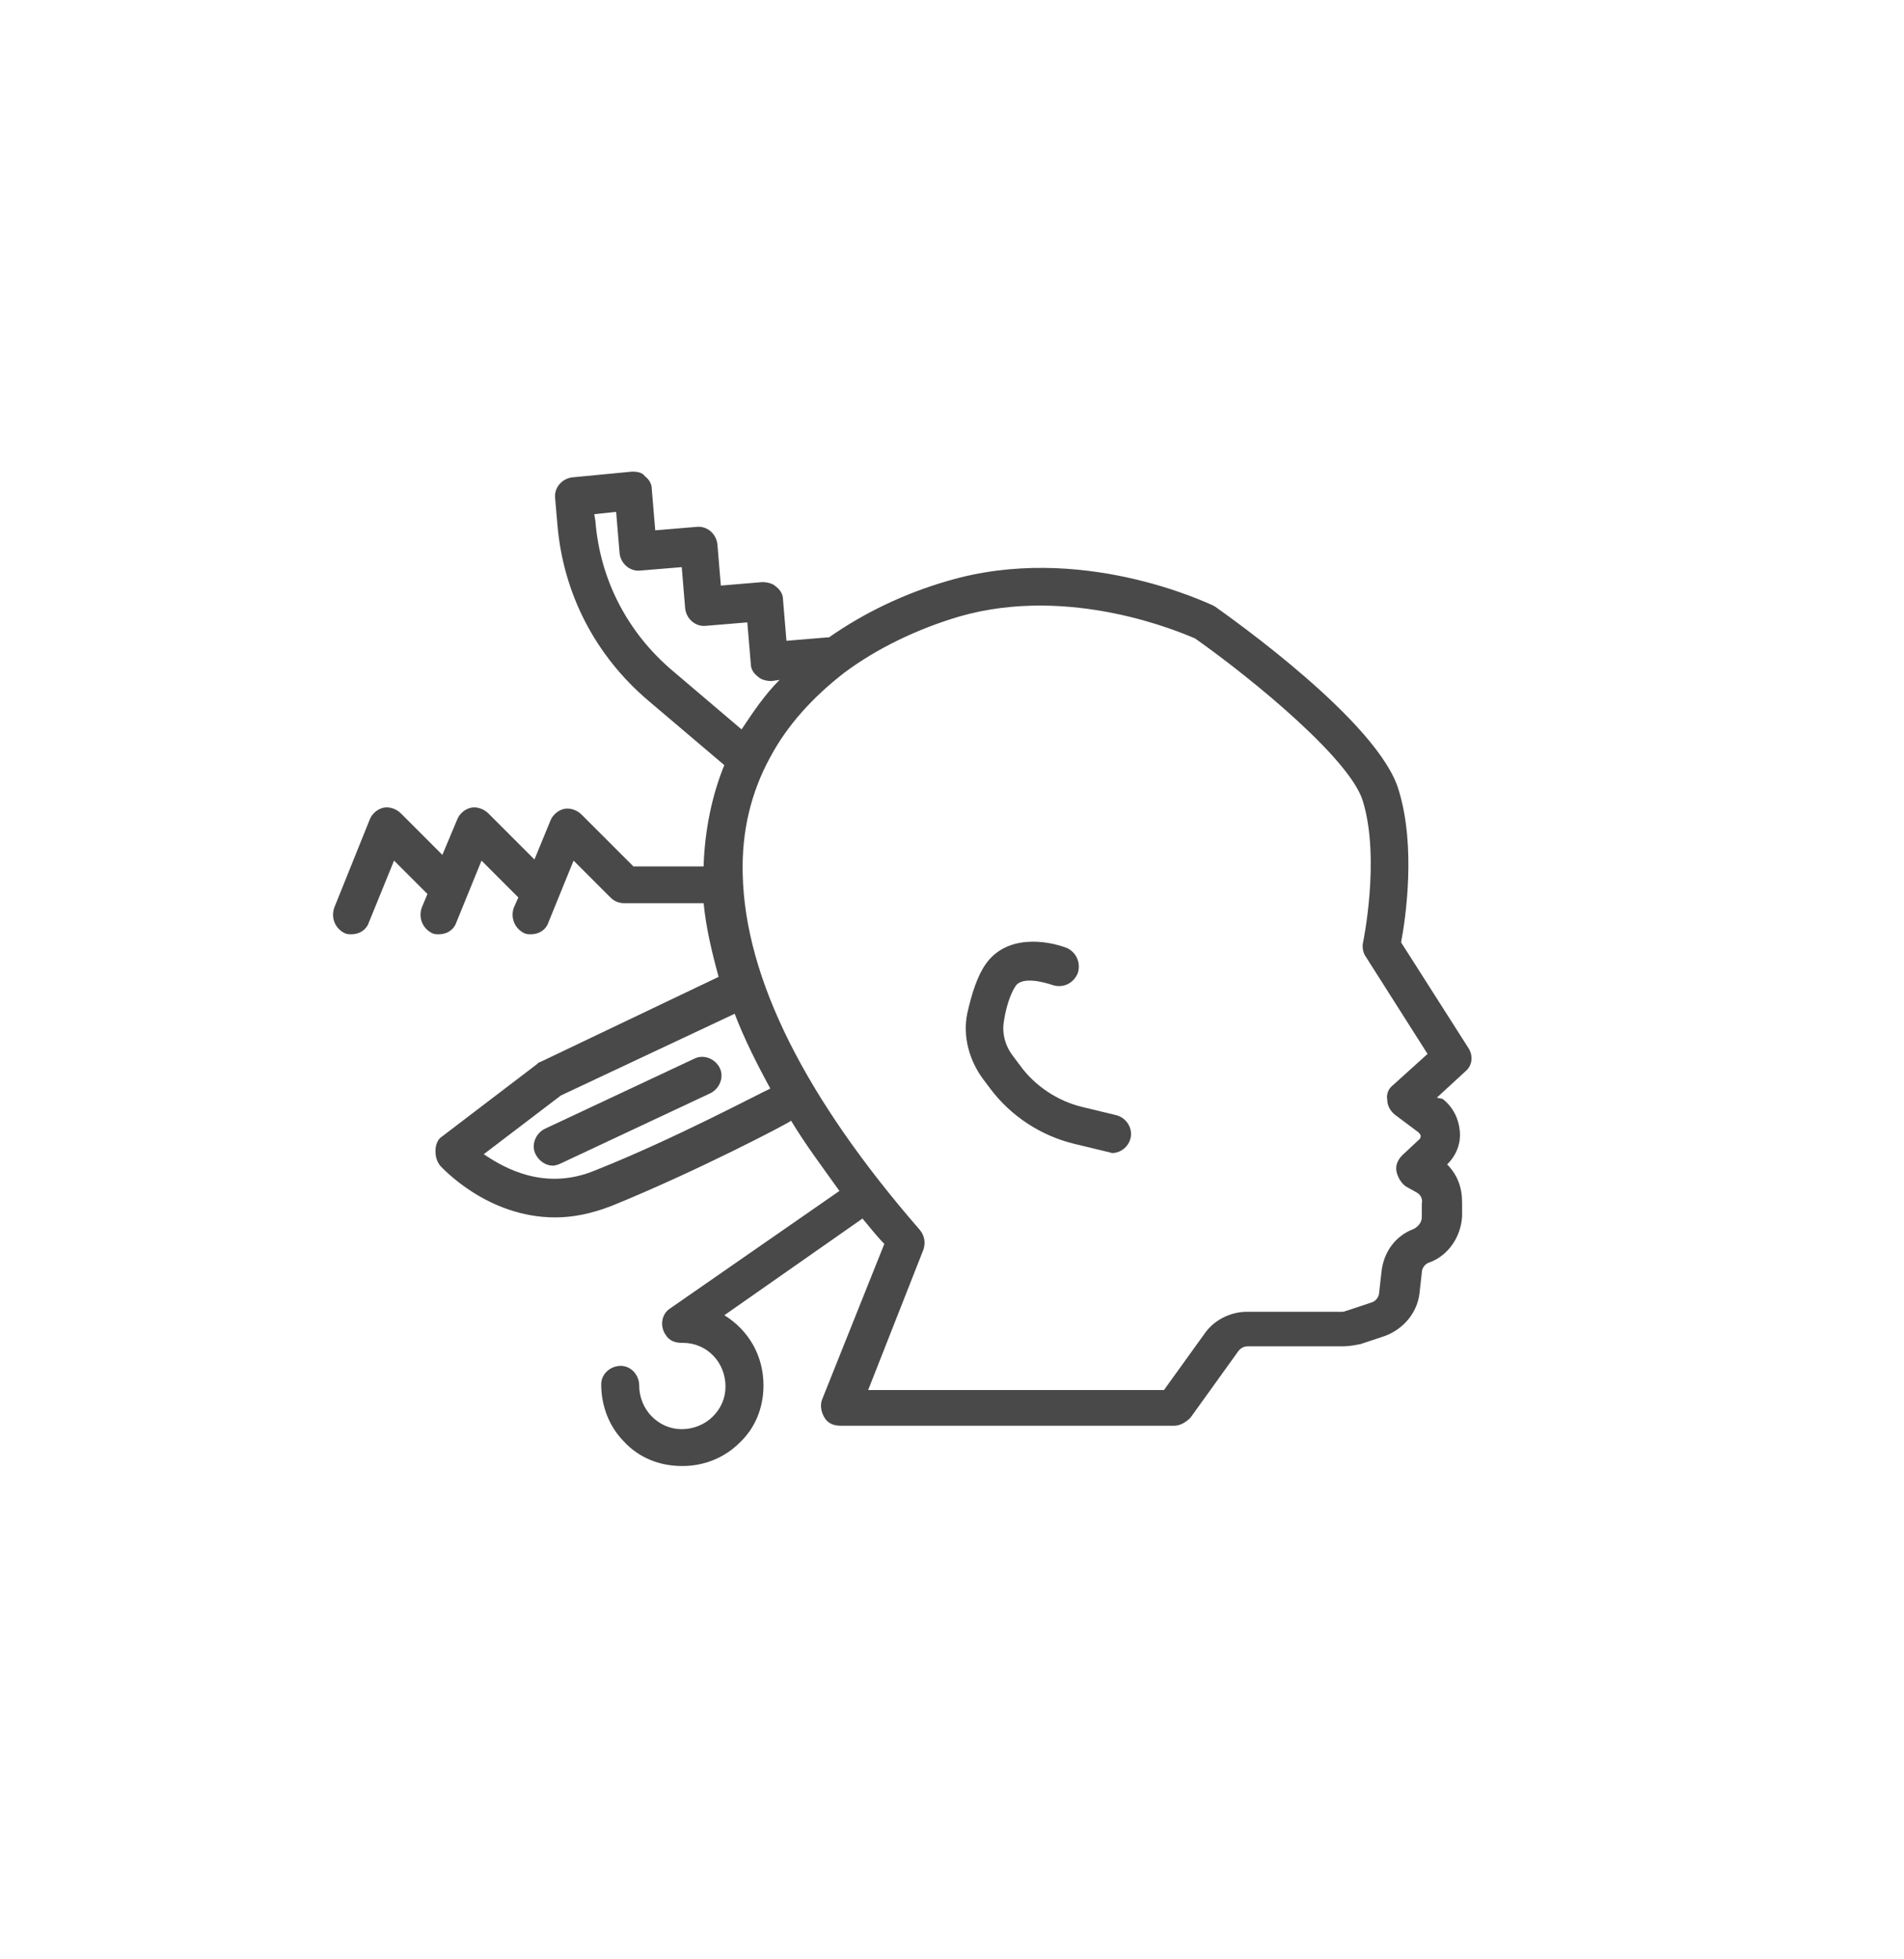 <?xml version="1.0" encoding="utf-8"?>
<!-- Generator: Adobe Illustrator 16.0.0, SVG Export Plug-In . SVG Version: 6.00 Build 0)  -->
<!DOCTYPE svg PUBLIC "-//W3C//DTD SVG 1.1//EN" "http://www.w3.org/Graphics/SVG/1.1/DTD/svg11.dtd">
<svg version="1.1" xmlns="http://www.w3.org/2000/svg" xmlns:xlink="http://www.w3.org/1999/xlink" x="0px" y="0px"
	 width="103.495px" height="106.495px" viewBox="354.593 335.105 103.495 106.495"
	 enable-background="new 354.593 335.105 103.495 106.495" xml:space="preserve">
<g id="Layer_1" display="none">
	<g display="inline">
		<path d="M420.975,386.327c-0.463,0-0.926-0.177-1.278-0.53c-0.706-0.707-0.706-1.849,0-2.555l5.422-5.421
			c0.706-0.707,1.849-0.707,2.555,0c0.707,0.707,0.707,1.849,0,2.555l-5.421,5.421C421.899,386.149,421.437,386.327,420.975,386.327
			z"/>
		<g>
			<line fill="none" x1="431.817" y1="384.52" x2="426.396" y2="379.098"/>
			<path d="M431.817,386.327c-0.463,0-0.926-0.177-1.278-0.53l-5.421-5.421c-0.707-0.707-0.707-1.849,0-2.555
				c0.706-0.707,1.849-0.707,2.555,0l5.422,5.421c0.707,0.707,0.707,1.849,0,2.555C432.742,386.149,432.28,386.327,431.817,386.327z
				"/>
		</g>
		<path d="M377.603,388.134c-0.462,0-0.925-0.177-1.277-0.53c-0.707-0.707-0.707-1.849,0-2.555l10.843-10.843
			c0.707-0.707,1.849-0.707,2.555,0s0.707,1.849,0,2.555l-10.843,10.843C378.528,387.957,378.065,388.134,377.603,388.134z"/>
		<path d="M388.446,388.134c-0.463,0-0.925-0.177-1.278-0.53l-10.843-10.843c-0.707-0.707-0.707-1.849,0-2.555s1.849-0.707,2.555,0
			l10.843,10.843c0.707,0.707,0.707,1.849,0,2.555C389.371,387.957,388.908,388.134,388.446,388.134z"/>
		<path d="M410.132,417.048c-0.463,0-0.926-0.177-1.278-0.529c-0.706-0.707-0.706-1.849,0-2.555l10.843-10.843
			c0.707-0.707,1.849-0.707,2.556,0c0.707,0.707,0.707,1.849,0,2.556l-10.843,10.843
			C411.057,416.871,410.594,417.048,410.132,417.048z"/>
		<path d="M420.975,417.048c-0.463,0-0.926-0.177-1.278-0.529l-10.843-10.843c-0.706-0.707-0.706-1.849,0-2.556
			c0.707-0.707,1.849-0.707,2.556,0l10.843,10.843c0.707,0.707,0.707,1.849,0,2.555
			C421.899,416.871,421.437,417.048,420.975,417.048z"/>
		<path d="M399.289,373.677c-0.463,0-0.925-0.177-1.278-0.53c-0.707-0.707-0.707-1.849,0-2.555l10.843-10.843
			c0.707-0.707,1.849-0.707,2.556,0c0.706,0.707,0.706,1.849,0,2.555l-10.843,10.843C400.214,373.5,399.751,373.677,399.289,373.677
			z"/>
		<path d="M410.132,373.677c-0.463,0-0.926-0.177-1.278-0.53l-10.843-10.843c-0.707-0.707-0.707-1.849,0-2.555
			c0.707-0.707,1.849-0.707,2.556,0l10.843,10.843c0.706,0.707,0.706,1.849,0,2.555C411.057,373.5,410.594,373.677,410.132,373.677z
			"/>
		<path d="M426.396,373.677c-3.986,0-7.229-3.242-7.229-7.229c0-3.986,3.242-7.229,7.229-7.229s7.229,3.242,7.229,7.229
			C433.624,370.435,430.382,373.677,426.396,373.677z M426.396,362.833c-1.993,0-3.614,1.621-3.614,3.614
			c0,1.994,1.621,3.615,3.614,3.615s3.614-1.621,3.614-3.615C430.01,364.455,428.389,362.833,426.396,362.833z"/>
		<path d="M388.446,417.048c-0.998,0-1.807-0.808-1.807-1.807v-9.036c0-7.975,6.487-14.462,14.461-14.462h16.347
			c3.938,0,7.141-3.203,7.141-7.14v-5.504c0-0.998,0.808-1.807,1.807-1.807c1,0,1.808,0.81,1.808,1.807v5.504
			c0,5.929-4.825,10.754-10.755,10.754H401.1c-5.98,0-10.847,4.867-10.847,10.848v9.036
			C390.253,416.24,389.443,417.048,388.446,417.048z"/>
	</g>
</g>
<g id="Layer_2" display="none">
	<path display="inline" d="M373.52,359.66h2.5c0.133,0,0.2,0.067,0.2,0.2v13.94c0,0.134-0.067,0.2-0.2,0.2h-2.5
		c-0.133,0-0.2-0.066-0.2-0.2v-13.94C373.32,359.727,373.387,359.66,373.52,359.66z M383.34,359.72c0.027,0.04,0.013,0.106-0.04,0.2
		l-3.72,6.38c-0.027,0.027-0.07,0.094-0.13,0.2c-0.06,0.107-0.09,0.173-0.09,0.2c0,0.04,0.023,0.106,0.07,0.2
		c0.046,0.094,0.083,0.16,0.11,0.2l3.88,6.64c0.053,0.093,0.066,0.16,0.04,0.2c-0.027,0.04-0.06,0.06-0.1,0.06h-3.04
		c-0.053,0-0.093-0.02-0.12-0.06c-0.027-0.04-0.047-0.073-0.06-0.1l-3.14-5.6c-0.4-0.693-0.6-1.193-0.6-1.5
		c0-0.053,0.007-0.11,0.02-0.17s0.04-0.146,0.08-0.26s0.1-0.25,0.18-0.41c0.08-0.16,0.187-0.367,0.32-0.62l3.02-5.46
		c0.013-0.026,0.033-0.06,0.06-0.1c0.026-0.04,0.066-0.06,0.12-0.06h3.04C383.28,359.66,383.313,359.68,383.34,359.72z"/>
	<path display="inline" d="M387.44,370.16c0,0.2,0.053,0.383,0.16,0.55c0.106,0.167,0.25,0.313,0.43,0.44
		c0.18,0.127,0.396,0.227,0.65,0.3c0.253,0.073,0.52,0.11,0.8,0.11h4.76c0.133,0,0.2,0.067,0.2,0.2v2.04c0,0.134-0.067,0.2-0.2,0.2
		h-3.38c-1.12,0-2.057-0.093-2.81-0.28c-0.753-0.187-1.36-0.483-1.82-0.89s-0.787-0.923-0.98-1.55c-0.193-0.626-0.29-1.38-0.29-2.26
		c0-1.066,0.163-1.95,0.49-2.65c0.327-0.7,0.753-1.257,1.28-1.67s1.12-0.703,1.78-0.87c0.66-0.167,1.323-0.25,1.99-0.25
		c0.827,0,1.54,0.097,2.14,0.29s1.093,0.467,1.48,0.82c0.387,0.354,0.67,0.784,0.85,1.29c0.18,0.507,0.27,1.073,0.27,1.7v2.08
		c0,0.134-0.067,0.2-0.2,0.2h-7.4C387.507,369.96,387.44,370.027,387.44,370.16z M392.78,367.62c0.133,0,0.2-0.067,0.2-0.2
		c0-0.506-0.233-0.91-0.7-1.21c-0.467-0.3-1.12-0.45-1.96-0.45c-0.267,0-0.563,0.04-0.89,0.12s-0.64,0.19-0.94,0.33
		c-0.3,0.14-0.55,0.313-0.75,0.52c-0.2,0.207-0.3,0.437-0.3,0.69c0,0.133,0.067,0.2,0.2,0.2H392.78z"/>
	<path display="inline" d="M399.68,370.16c0,0.2,0.054,0.383,0.16,0.55c0.107,0.167,0.25,0.313,0.431,0.44
		c0.18,0.127,0.396,0.227,0.649,0.3c0.254,0.073,0.521,0.11,0.801,0.11h4.76c0.133,0,0.199,0.067,0.199,0.2v2.04
		c0,0.134-0.066,0.2-0.199,0.2h-3.38c-1.12,0-2.058-0.093-2.81-0.28c-0.754-0.187-1.361-0.483-1.82-0.89
		c-0.461-0.407-0.787-0.923-0.98-1.55c-0.193-0.626-0.29-1.38-0.29-2.26c0-1.066,0.163-1.95,0.49-2.65
		c0.327-0.7,0.753-1.257,1.28-1.67c0.526-0.413,1.119-0.703,1.779-0.87c0.66-0.167,1.324-0.25,1.99-0.25
		c0.826,0,1.54,0.097,2.141,0.29c0.6,0.193,1.093,0.467,1.479,0.82c0.387,0.354,0.67,0.784,0.85,1.29
		c0.181,0.507,0.271,1.073,0.271,1.7v2.08c0,0.134-0.067,0.2-0.2,0.2h-7.399C399.747,369.96,399.68,370.027,399.68,370.16z
		 M405.021,367.62c0.133,0,0.2-0.067,0.2-0.2c0-0.506-0.234-0.91-0.7-1.21c-0.467-0.3-1.12-0.45-1.96-0.45
		c-0.268,0-0.563,0.04-0.891,0.12c-0.326,0.08-0.64,0.19-0.939,0.33c-0.301,0.14-0.551,0.313-0.75,0.52
		c-0.2,0.207-0.301,0.437-0.301,0.69c0,0.133,0.067,0.2,0.201,0.2H405.021z"/>
	<path display="inline" d="M412.2,377.56c0,0.133-0.066,0.2-0.2,0.2h-2.04c-0.133,0-0.199-0.066-0.199-0.2v-13.78
		c0-0.133,0.066-0.2,0.199-0.2h4.94c0.786,0,1.443,0.14,1.97,0.42c0.527,0.28,0.947,0.653,1.261,1.12c0.312,0.467,0.536,1,0.67,1.6
		c0.133,0.6,0.199,1.22,0.199,1.86c0,0.947-0.109,1.76-0.329,2.44c-0.221,0.68-0.527,1.24-0.921,1.68
		c-0.393,0.44-0.866,0.767-1.42,0.98c-0.553,0.213-1.163,0.32-1.83,0.32h-2.1c-0.134,0-0.2,0.066-0.2,0.2V377.56z M412.2,371.36
		c0,0.134,0.066,0.2,0.2,0.2h2.64c0.2,0,0.396-0.063,0.591-0.19c0.192-0.126,0.366-0.287,0.52-0.48s0.28-0.41,0.38-0.65
		c0.101-0.24,0.15-0.473,0.15-0.7V368c0-0.213-0.05-0.44-0.15-0.68c-0.1-0.24-0.227-0.453-0.38-0.64s-0.327-0.343-0.52-0.47
		c-0.194-0.126-0.391-0.19-0.591-0.19h-2.64c-0.134,0-0.2,0.067-0.2,0.2V371.36z"/>
	<path display="inline" d="M422.939,359.66h2.5c0.134,0,0.2,0.067,0.2,0.2v13.94c0,0.134-0.066,0.2-0.2,0.2h-2.5
		c-0.133,0-0.199-0.066-0.199-0.2v-13.94C422.74,359.727,422.807,359.66,422.939,359.66z"/>
	<path display="inline" d="M432.72,371.36c0,0.134,0.066,0.2,0.2,0.2h1.68c0.107,0.013,0.16,0.08,0.16,0.2v2.04
		c0,0.134-0.066,0.2-0.2,0.2h-2.52c-0.507,0-0.927-0.153-1.26-0.46c-0.334-0.307-0.5-0.667-0.5-1.08v-6.24
		c0-0.133-0.067-0.2-0.2-0.2h-1.061c-0.133,0-0.199-0.066-0.199-0.2v-2.04c0-0.133,0.066-0.2,0.199-0.2h1.061
		c0.133,0,0.2-0.066,0.2-0.2v-2.5c0-0.133,0.066-0.2,0.2-0.2h2.039c0.134,0,0.2,0.067,0.2,0.2v2.5c0,0.134,0.066,0.2,0.2,0.2h1.64
		c0.134,0,0.2,0.067,0.2,0.2v2.04c0,0.134-0.066,0.2-0.2,0.2h-1.64c-0.134,0-0.2,0.067-0.2,0.2V371.36z"/>
	<path display="inline" d="M377.06,388.04c-0.414,0-0.857-0.053-1.33-0.16c-0.474-0.106-0.903-0.313-1.29-0.62
		c-0.227-0.187-0.417-0.41-0.57-0.67c-0.153-0.26-0.28-0.54-0.38-0.84c-0.1-0.3-0.174-0.606-0.22-0.92
		c-0.047-0.313-0.07-0.623-0.07-0.93c0-0.133,0-0.26,0-0.38s0.013-0.24,0.04-0.36c0.093-1.16,0.526-2.06,1.3-2.7
		c0.227-0.187,0.506-0.367,0.84-0.54c0.333-0.173,0.66-0.26,0.98-0.26h6.62c0.133,0,0.2,0.067,0.2,0.2v2.2
		c0,0.133-0.067,0.2-0.2,0.2h-5.78c-0.187,0-0.357,0.083-0.51,0.25c-0.153,0.167-0.263,0.324-0.33,0.47
		c-0.067,0.133-0.107,0.267-0.12,0.4c-0.014,0.134-0.02,0.267-0.02,0.4c0,0.214,0.013,0.434,0.04,0.66
		c0.027,0.227,0.12,0.427,0.28,0.6c0.146,0.147,0.35,0.233,0.61,0.26c0.26,0.027,0.543,0.04,0.85,0.04h2.24
		c0.413,0,0.846,0.057,1.3,0.17c0.453,0.114,0.873,0.33,1.26,0.65c0.227,0.187,0.417,0.413,0.57,0.68
		c0.153,0.267,0.28,0.554,0.38,0.86s0.17,0.626,0.21,0.96s0.06,0.653,0.06,0.96c0,0.147,0,0.287,0,0.42
		c0,0.12-0.014,0.233-0.04,0.34c-0.107,1.213-0.533,2.147-1.28,2.8c-0.227,0.187-0.503,0.37-0.83,0.55
		c-0.327,0.18-0.637,0.27-0.93,0.27h-7.28c-0.134,0-0.2-0.066-0.2-0.2v-2.2c0-0.133,0.066-0.2,0.2-0.2h6.44
		c0.2,0,0.373-0.097,0.52-0.29c0.146-0.193,0.253-0.37,0.32-0.53c0.066-0.146,0.106-0.287,0.12-0.42
		c0.013-0.133,0.02-0.273,0.02-0.42c0-0.213-0.014-0.437-0.04-0.67c-0.027-0.233-0.12-0.443-0.28-0.63
		c-0.133-0.146-0.323-0.25-0.57-0.31s-0.537-0.09-0.87-0.09H377.06z"/>
	<path display="inline" d="M386.7,379.66h2.04c0.133,0,0.2,0.067,0.2,0.2v2.04c0,0.133-0.066,0.2-0.2,0.2h-2.04
		c-0.133,0-0.2-0.067-0.2-0.2v-2.04C386.5,379.727,386.566,379.66,386.7,379.66z M386.5,383.78c0-0.133,0.067-0.2,0.2-0.2h2.04
		c0.133,0,0.2,0.067,0.2,0.2v10.02c0,0.134-0.066,0.2-0.2,0.2h-2.04c-0.133,0-0.2-0.066-0.2-0.2V383.78z"/>
	<path display="inline" d="M391.62,384.78c0-0.333,0.13-0.616,0.39-0.85c0.26-0.233,0.537-0.35,0.83-0.35h4.141
		c0.346,0,0.666,0.08,0.959,0.24c0.293,0.16,0.507,0.307,0.641,0.44c0.066,0.067,0.143,0.144,0.229,0.23
		c0.087,0.086,0.144,0.13,0.171,0.13c0.025,0,0.062-0.023,0.109-0.07c0.047-0.046,0.104-0.11,0.17-0.19s0.15-0.167,0.25-0.26
		s0.223-0.173,0.37-0.24c0.267-0.146,0.536-0.23,0.81-0.25s0.45-0.03,0.53-0.03h1.42c0.547,0,1.047,0.104,1.5,0.31
		s0.843,0.47,1.17,0.79c0.327,0.32,0.58,0.677,0.761,1.07c0.18,0.394,0.27,0.777,0.27,1.15v6.9c0,0.134-0.066,0.2-0.2,0.2h-2.021
		c-0.146,0-0.219-0.066-0.219-0.2v-6.64c0-0.213-0.047-0.403-0.141-0.57c-0.094-0.167-0.21-0.31-0.35-0.43
		c-0.141-0.12-0.294-0.21-0.461-0.27c-0.166-0.06-0.322-0.09-0.469-0.09h-1.32c-0.24,0-0.477,0.09-0.711,0.27
		c-0.232,0.18-0.35,0.444-0.35,0.79v6.94c0,0.134-0.066,0.2-0.199,0.2h-2.041c-0.133,0-0.199-0.066-0.199-0.2v-6.94
		c0-0.267-0.131-0.51-0.391-0.73c-0.26-0.22-0.543-0.33-0.85-0.33h-1.84c-0.146,0-0.27,0.06-0.37,0.18
		c-0.1,0.12-0.15,0.26-0.15,0.42v7.4c0,0.134-0.066,0.2-0.2,0.2h-2.04c-0.133,0-0.2-0.066-0.2-0.2V384.78z"/>
	<path display="inline" d="M410.379,397.56c0,0.133-0.066,0.2-0.2,0.2h-2.04c-0.133,0-0.199-0.066-0.199-0.2v-13.78
		c0-0.133,0.066-0.2,0.199-0.2h4.94c0.786,0,1.443,0.14,1.97,0.42c0.527,0.28,0.947,0.653,1.261,1.12c0.312,0.467,0.536,1,0.67,1.6
		c0.133,0.6,0.199,1.22,0.199,1.86c0,0.947-0.109,1.76-0.329,2.44c-0.221,0.68-0.527,1.24-0.921,1.68
		c-0.393,0.44-0.866,0.767-1.42,0.98c-0.553,0.213-1.163,0.32-1.83,0.32h-2.1c-0.134,0-0.2,0.066-0.2,0.2V397.56z M410.379,391.36
		c0,0.134,0.066,0.2,0.2,0.2h2.64c0.2,0,0.396-0.063,0.591-0.19c0.192-0.126,0.366-0.287,0.52-0.48s0.28-0.41,0.38-0.65
		c0.101-0.24,0.15-0.473,0.15-0.7V388c0-0.213-0.05-0.44-0.15-0.68c-0.1-0.24-0.227-0.453-0.38-0.64s-0.327-0.343-0.52-0.47
		c-0.194-0.126-0.391-0.19-0.591-0.19h-2.64c-0.134,0-0.2,0.067-0.2,0.2V391.36z"/>
	<path display="inline" d="M419.479,379.66h2.04c0.134,0,0.2,0.067,0.2,0.2v11.86v0.04v2.04c0,0.134-0.066,0.2-0.2,0.2h-2.04
		c-0.133,0-0.199-0.066-0.199-0.2v-2.04v-0.04v-11.86C419.28,379.727,419.347,379.66,419.479,379.66z"/>
	<path display="inline" d="M426.359,390.16c0,0.2,0.053,0.383,0.16,0.55c0.106,0.167,0.25,0.313,0.43,0.44
		c0.18,0.127,0.396,0.227,0.649,0.3c0.254,0.073,0.521,0.11,0.801,0.11h4.76c0.133,0,0.2,0.067,0.2,0.2v2.04
		c0,0.134-0.067,0.2-0.2,0.2h-3.38c-1.12,0-2.057-0.093-2.811-0.28c-0.753-0.187-1.359-0.483-1.819-0.89s-0.787-0.923-0.98-1.55
		c-0.193-0.626-0.29-1.38-0.29-2.26c0-1.066,0.163-1.95,0.49-2.65c0.326-0.7,0.753-1.257,1.28-1.67
		c0.526-0.413,1.12-0.703,1.779-0.87c0.66-0.167,1.323-0.25,1.99-0.25c0.827,0,1.54,0.097,2.141,0.29
		c0.6,0.193,1.093,0.467,1.479,0.82c0.387,0.354,0.67,0.784,0.85,1.29c0.181,0.507,0.271,1.073,0.271,1.7v2.08
		c0,0.134-0.067,0.2-0.2,0.2h-7.399C426.426,389.96,426.359,390.027,426.359,390.16z M431.699,387.62c0.133,0,0.2-0.067,0.2-0.2
		c0-0.506-0.233-0.91-0.7-1.21s-1.12-0.45-1.96-0.45c-0.267,0-0.563,0.04-0.891,0.12c-0.326,0.08-0.64,0.19-0.939,0.33
		s-0.55,0.313-0.75,0.52c-0.2,0.207-0.3,0.437-0.3,0.69c0,0.133,0.066,0.2,0.2,0.2H431.699z"/>
	<path display="inline" d="M435,391.3h2.3c0.133,0,0.2,0.067,0.2,0.2v2.3c0,0.054-0.007,0.094-0.021,0.12l-1.24,1.66
		c-0.013,0.026-0.023,0.05-0.029,0.07c-0.007,0.02-0.037,0.03-0.091,0.03h-1.06c-0.146,0-0.2-0.04-0.16-0.12l0.66-1.4
		c0.04-0.067,0.047-0.114,0.02-0.14c-0.013-0.014-0.033-0.02-0.06-0.02s-0.054,0-0.08,0H435c-0.134,0-0.2-0.066-0.2-0.2v-2.3
		C434.8,391.367,434.866,391.3,435,391.3z"/>
	<path display="inline" d="M377.06,408.04c-0.414,0-0.857-0.053-1.33-0.16c-0.474-0.106-0.903-0.313-1.29-0.62
		c-0.227-0.187-0.417-0.41-0.57-0.67c-0.153-0.26-0.28-0.54-0.38-0.84c-0.1-0.3-0.174-0.606-0.22-0.92
		c-0.047-0.313-0.07-0.623-0.07-0.93c0-0.133,0-0.26,0-0.38s0.013-0.24,0.04-0.36c0.093-1.16,0.526-2.06,1.3-2.7
		c0.227-0.187,0.506-0.367,0.84-0.54c0.333-0.173,0.66-0.26,0.98-0.26h6.62c0.133,0,0.2,0.067,0.2,0.2v2.2
		c0,0.133-0.067,0.2-0.2,0.2h-5.78c-0.187,0-0.357,0.083-0.51,0.25c-0.153,0.167-0.263,0.324-0.33,0.47
		c-0.067,0.133-0.107,0.267-0.12,0.4c-0.014,0.134-0.02,0.267-0.02,0.4c0,0.214,0.013,0.434,0.04,0.66
		c0.027,0.227,0.12,0.427,0.28,0.6c0.146,0.147,0.35,0.233,0.61,0.26c0.26,0.027,0.543,0.04,0.85,0.04h2.24
		c0.413,0,0.846,0.057,1.3,0.17c0.453,0.114,0.873,0.33,1.26,0.65c0.227,0.187,0.417,0.413,0.57,0.68
		c0.153,0.267,0.28,0.554,0.38,0.86s0.17,0.626,0.21,0.96s0.06,0.653,0.06,0.96c0,0.147,0,0.287,0,0.42
		c0,0.12-0.014,0.233-0.04,0.34c-0.107,1.213-0.533,2.147-1.28,2.8c-0.227,0.187-0.503,0.37-0.83,0.55
		c-0.327,0.18-0.637,0.27-0.93,0.27h-7.28c-0.134,0-0.2-0.066-0.2-0.2v-2.2c0-0.133,0.066-0.2,0.2-0.2h6.44
		c0.2,0,0.373-0.097,0.52-0.29c0.146-0.193,0.253-0.37,0.32-0.53c0.066-0.146,0.106-0.287,0.12-0.42
		c0.013-0.133,0.02-0.273,0.02-0.42c0-0.213-0.014-0.437-0.04-0.67c-0.027-0.233-0.12-0.443-0.28-0.63
		c-0.133-0.146-0.323-0.25-0.57-0.31s-0.537-0.09-0.87-0.09H377.06z"/>
	<path display="inline" d="M389.9,411.36c0,0.134,0.066,0.2,0.2,0.2h1.68c0.107,0.013,0.16,0.08,0.16,0.2v2.04
		c0,0.134-0.066,0.2-0.199,0.2h-2.521c-0.507,0-0.927-0.153-1.26-0.46c-0.333-0.307-0.5-0.667-0.5-1.08v-6.24
		c0-0.133-0.067-0.2-0.2-0.2h-1.06c-0.133,0-0.2-0.066-0.2-0.2v-2.04c0-0.133,0.067-0.2,0.2-0.2h1.06c0.133,0,0.2-0.066,0.2-0.2
		v-2.5c0-0.133,0.067-0.2,0.2-0.2h2.04c0.133,0,0.2,0.067,0.2,0.2v2.5c0,0.134,0.066,0.2,0.2,0.2h1.641
		c0.133,0,0.199,0.067,0.199,0.2v2.04c0,0.134-0.066,0.2-0.199,0.2H390.1c-0.133,0-0.2,0.067-0.2,0.2V411.36z"/>
	<path display="inline" d="M401.84,403.58h2.039c0.134,0,0.201,0.067,0.201,0.2v7.88c0,0.427-0.131,0.793-0.391,1.1
		c-0.26,0.307-0.6,0.56-1.02,0.76s-0.895,0.347-1.42,0.44c-0.527,0.093-1.058,0.14-1.59,0.14c-0.547,0-1.084-0.047-1.611-0.14
		c-0.526-0.093-0.996-0.24-1.409-0.44s-0.75-0.453-1.011-0.76c-0.26-0.306-0.39-0.673-0.39-1.1v-7.88c0-0.133,0.067-0.2,0.2-0.2
		h2.04c0.134,0,0.2,0.067,0.2,0.2v7.02c0,0.12,0.057,0.233,0.17,0.34s0.26,0.2,0.439,0.28s0.391,0.14,0.631,0.18
		s0.486,0.06,0.74,0.06c0.252,0,0.496-0.02,0.729-0.06s0.442-0.1,0.63-0.18c0.187-0.08,0.336-0.173,0.449-0.28
		s0.171-0.22,0.171-0.34v-7.02C401.64,403.647,401.706,403.58,401.84,403.58z"/>
	<path display="inline" d="M410.119,417.56c0,0.133-0.066,0.2-0.2,0.2h-2.04c-0.133,0-0.199-0.066-0.199-0.2v-13.78
		c0-0.133,0.066-0.2,0.199-0.2h4.94c0.786,0,1.443,0.14,1.97,0.42c0.527,0.28,0.947,0.653,1.261,1.12c0.312,0.467,0.536,1,0.67,1.6
		c0.133,0.6,0.199,1.22,0.199,1.86c0,0.947-0.109,1.76-0.329,2.44c-0.221,0.68-0.527,1.24-0.921,1.68
		c-0.393,0.44-0.866,0.767-1.42,0.98c-0.553,0.213-1.163,0.32-1.83,0.32h-2.1c-0.134,0-0.2,0.066-0.2,0.2V417.56z M410.119,411.36
		c0,0.134,0.066,0.2,0.2,0.2h2.64c0.2,0,0.396-0.063,0.591-0.19c0.192-0.126,0.366-0.287,0.52-0.48s0.28-0.41,0.38-0.65
		c0.101-0.24,0.15-0.473,0.15-0.7V408c0-0.213-0.05-0.44-0.15-0.68c-0.1-0.24-0.227-0.453-0.38-0.64s-0.327-0.343-0.52-0.47
		c-0.194-0.126-0.391-0.19-0.591-0.19h-2.64c-0.134,0-0.2,0.067-0.2,0.2V411.36z"/>
	<path display="inline" d="M419.219,399.66h2.04c0.134,0,0.2,0.067,0.2,0.2v2.04c0,0.133-0.066,0.2-0.2,0.2h-2.04
		c-0.133,0-0.199-0.067-0.199-0.2v-2.04C419.02,399.727,419.086,399.66,419.219,399.66z M419.02,403.78c0-0.133,0.066-0.2,0.199-0.2
		h2.04c0.134,0,0.2,0.067,0.2,0.2v10.02c0,0.134-0.066,0.2-0.2,0.2h-2.04c-0.133,0-0.199-0.066-0.199-0.2V403.78z"/>
	<path display="inline" d="M431.199,403.38v-3.52c0-0.133,0.066-0.2,0.2-0.2h2.04c0.133,0,0.2,0.067,0.2,0.2v13.94
		c0,0.134-0.067,0.2-0.2,0.2h-6.22c-0.641,0-1.188-0.163-1.641-0.49c-0.453-0.326-0.826-0.743-1.12-1.25
		c-0.293-0.506-0.51-1.06-0.649-1.66c-0.141-0.6-0.21-1.18-0.21-1.74c0-0.787,0.069-1.506,0.21-2.16
		c0.14-0.653,0.356-1.21,0.649-1.67c0.294-0.46,0.667-0.816,1.12-1.07c0.453-0.253,1-0.38,1.641-0.38h3.779
		C431.133,403.58,431.199,403.514,431.199,403.38z M431.199,406.22c0-0.133-0.066-0.2-0.2-0.2h-2.18c-0.413,0-0.79,0.037-1.13,0.11
		c-0.34,0.074-0.634,0.213-0.88,0.42c-0.247,0.207-0.438,0.497-0.57,0.87c-0.134,0.374-0.2,0.854-0.2,1.44
		c0,0.547,0.066,0.994,0.2,1.34c0.133,0.347,0.32,0.62,0.561,0.82c0.239,0.2,0.529,0.34,0.869,0.42c0.341,0.08,0.724,0.12,1.15,0.12
		h2.18c0.134,0,0.2-0.066,0.2-0.2V406.22z"/>
</g>
<g id="Layer_3">
	<g>
		<path fill="#494949" d="M415.236,395.709l-1.814-0.438c-1.314-0.313-2.565-1.126-3.379-2.252l-0.375-0.5
			c-0.438-0.563-0.626-1.251-0.501-1.939c0.125-0.813,0.375-1.502,0.626-1.877c0.375-0.563,1.627-0.188,2.001-0.063
			c0.564,0.188,1.127-0.062,1.378-0.625c0.187-0.563-0.063-1.126-0.564-1.376c-1.125-0.438-3.315-0.75-4.441,0.876
			c-0.438,0.625-0.751,1.564-1.001,2.69c-0.251,1.251,0.125,2.565,0.876,3.566l0.375,0.5c1.126,1.501,2.754,2.564,4.567,3.003
			l1.814,0.438c0.062,0,0.188,0.062,0.25,0.062c0.438,0,0.876-0.312,1.001-0.813C416.174,396.397,415.798,395.834,415.236,395.709z"
			/>
		<path fill="#494949" d="M393.714,393.145c-0.25-0.501-0.876-0.751-1.377-0.501l-8.133,3.816c-0.501,0.251-0.751,0.876-0.501,1.376
			c0.188,0.376,0.564,0.626,0.939,0.626c0.125,0,0.313-0.063,0.438-0.125l8.133-3.816
			C393.714,394.271,393.964,393.645,393.714,393.145z"/>
		<path fill="#494949" d="M434.38,392.019l-3.629-5.694c0.251-1.313,0.813-5.192-0.125-8.258c-1.063-3.691-9.134-9.384-10.011-10.01
			c-0.061,0-0.061-0.062-0.124-0.062c-0.313-0.125-7.195-3.441-14.39-1.314c-2.378,0.688-4.567,1.751-6.444,3.065c0,0,0,0-0.063,0
			l-2.252,0.188l-0.188-2.252c0-0.25-0.125-0.5-0.375-0.688c-0.188-0.188-0.5-0.25-0.751-0.25l-2.252,0.188l-0.188-2.252
			c-0.063-0.563-0.563-1.001-1.127-0.939l-2.252,0.188l-0.188-2.253c0-0.25-0.125-0.5-0.375-0.688
			c-0.125-0.188-0.375-0.25-0.688-0.25l-3.253,0.312c-0.563,0.063-1,0.563-0.938,1.126l0.125,1.439
			c0.313,3.754,2.064,7.132,4.942,9.572l4.13,3.504c-0.688,1.689-1.063,3.566-1.126,5.505h-3.816l-2.815-2.815
			c-0.25-0.25-0.625-0.375-0.938-0.313c-0.312,0.063-0.625,0.313-0.75,0.625l-0.875,2.127l-2.503-2.503
			c-0.25-0.25-0.626-0.375-0.938-0.312c-0.313,0.062-0.626,0.312-0.751,0.625l-0.813,1.939l-2.252-2.253
			c-0.25-0.25-0.625-0.375-0.939-0.312c-0.312,0.062-0.625,0.312-0.75,0.625l-1.939,4.817c-0.188,0.563,0.062,1.126,0.563,1.376
			c0.125,0.063,0.25,0.063,0.375,0.063c0.439,0,0.814-0.25,0.939-0.625l1.376-3.379l1.815,1.814l-0.313,0.751
			c-0.188,0.563,0.062,1.126,0.563,1.376c0.125,0.063,0.25,0.063,0.375,0.063c0.438,0,0.812-0.25,0.938-0.625l1.377-3.379
			l2.002,2.002l0,0l-0.25,0.563c-0.188,0.563,0.062,1.126,0.562,1.376c0.125,0.063,0.25,0.063,0.375,0.063
			c0.438,0,0.814-0.25,0.939-0.625l1.376-3.379l2.002,2.002c0.188,0.188,0.438,0.312,0.751,0.312h4.317
			c0.125,1.314,0.438,2.627,0.813,4.004l-9.697,4.629c-0.063,0-0.125,0.063-0.188,0.125l-5.255,4.004
			c-0.125,0.125-0.25,0.376-0.25,0.688c0,0.313,0.062,0.563,0.25,0.813c0.125,0.125,2.565,2.815,6.256,2.815
			c0.938,0,1.94-0.188,3.065-0.625c4.629-1.877,9.635-4.505,9.76-4.63c0.75,1.251,1.689,2.502,2.627,3.816l-9.196,6.382
			c-0.5,0.312-0.564,1.001-0.25,1.438c0.188,0.313,0.5,0.438,0.876,0.438c0,0,0,0,0.062,0l0,0c1.314,0,2.315,1.063,2.315,2.377
			c0,0.625-0.25,1.188-0.688,1.626c-0.438,0.438-1.063,0.688-1.689,0.688c-0.625,0-1.189-0.25-1.627-0.688
			c-0.438-0.438-0.688-1.063-0.688-1.689c0-0.563-0.438-1.064-1.001-1.064l0,0c-0.563,0-1.063,0.438-1.063,1.001
			c0,1.188,0.438,2.314,1.251,3.128c0.813,0.876,1.939,1.314,3.128,1.314h0.062c1.126,0,2.253-0.438,3.066-1.251
			c0.876-0.813,1.314-1.939,1.314-3.128c0-1.627-0.814-3.003-2.127-3.816l7.508-5.255c0.374,0.438,0.75,0.938,1.188,1.376
			l-3.378,8.446c-0.125,0.313-0.063,0.688,0.125,1.001c0.188,0.313,0.5,0.438,0.875,0.438h18.143c0.313,0,0.626-0.188,0.877-0.438
			l2.564-3.566c0.125-0.188,0.312-0.313,0.562-0.313h5.193c0.312,0,0.625-0.062,0.938-0.125l1.314-0.438
			c1-0.375,1.751-1.251,1.876-2.315l0.126-1.126c0-0.25,0.188-0.5,0.438-0.562c1-0.375,1.689-1.376,1.752-2.503v-0.75
			c0-0.813-0.251-1.501-0.813-2.065c0.501-0.5,0.751-1.126,0.688-1.814c-0.062-0.688-0.375-1.314-0.938-1.752l-0.313-0.062
			l1.564-1.439C434.63,393.02,434.692,392.456,434.38,392.019z M386.957,363.427l-0.062-0.376l1.189-0.124l0.188,2.252
			c0.062,0.562,0.563,1,1.126,0.938l2.252-0.187l0.187,2.251c0.063,0.563,0.564,1.001,1.126,0.939l2.252-0.188l0.188,2.251
			c0,0.251,0.125,0.501,0.375,0.688c0.188,0.188,0.5,0.25,0.751,0.25l0.438-0.062c-0.814,0.813-1.439,1.752-2.065,2.69l-3.753-3.19
			C388.709,369.495,387.208,366.617,386.957,363.427z M386.957,398.713c-2.69,1.125-4.88-0.063-6.068-0.876l4.191-3.19l9.447-4.442
			c0.5,1.313,1.188,2.69,1.939,4.066C395.778,394.583,391.211,397.023,386.957,398.713z M430.313,394.083
			c-0.25,0.188-0.376,0.501-0.313,0.813c0,0.313,0.188,0.625,0.438,0.813l1.252,0.938c0.062,0.063,0.124,0.125,0.124,0.187
			c0,0.063,0,0.125-0.062,0.188l-0.938,0.876c-0.251,0.25-0.376,0.563-0.313,0.875c0.062,0.313,0.25,0.625,0.501,0.814l0.562,0.312
			c0.25,0.125,0.375,0.375,0.313,0.626v0.75c0,0.25-0.188,0.501-0.438,0.626c-1.002,0.375-1.628,1.25-1.752,2.314l-0.126,1.127
			c0,0.25-0.188,0.5-0.438,0.562l-1.314,0.438c-0.062,0-0.124,0.062-0.25,0.062h-5.192c-0.876,0-1.753,0.438-2.253,1.126
			l-2.252,3.128h-16.079l3.004-7.632c0.124-0.375,0.062-0.751-0.188-1.064c-6.256-7.194-9.509-13.701-9.634-19.332
			c-0.063-2.314,0.438-4.442,1.501-6.381c0.939-1.752,2.315-3.253,4.004-4.567c1.752-1.314,3.942-2.377,6.257-3.065
			c6.068-1.751,12.074,0.875,12.825,1.188c3.19,2.252,8.509,6.632,9.134,8.884c0.938,3.128,0,7.632,0,7.632
			c-0.062,0.25,0,0.563,0.126,0.75l3.378,5.318L430.313,394.083z"/>
	</g>
</g>
</svg>
